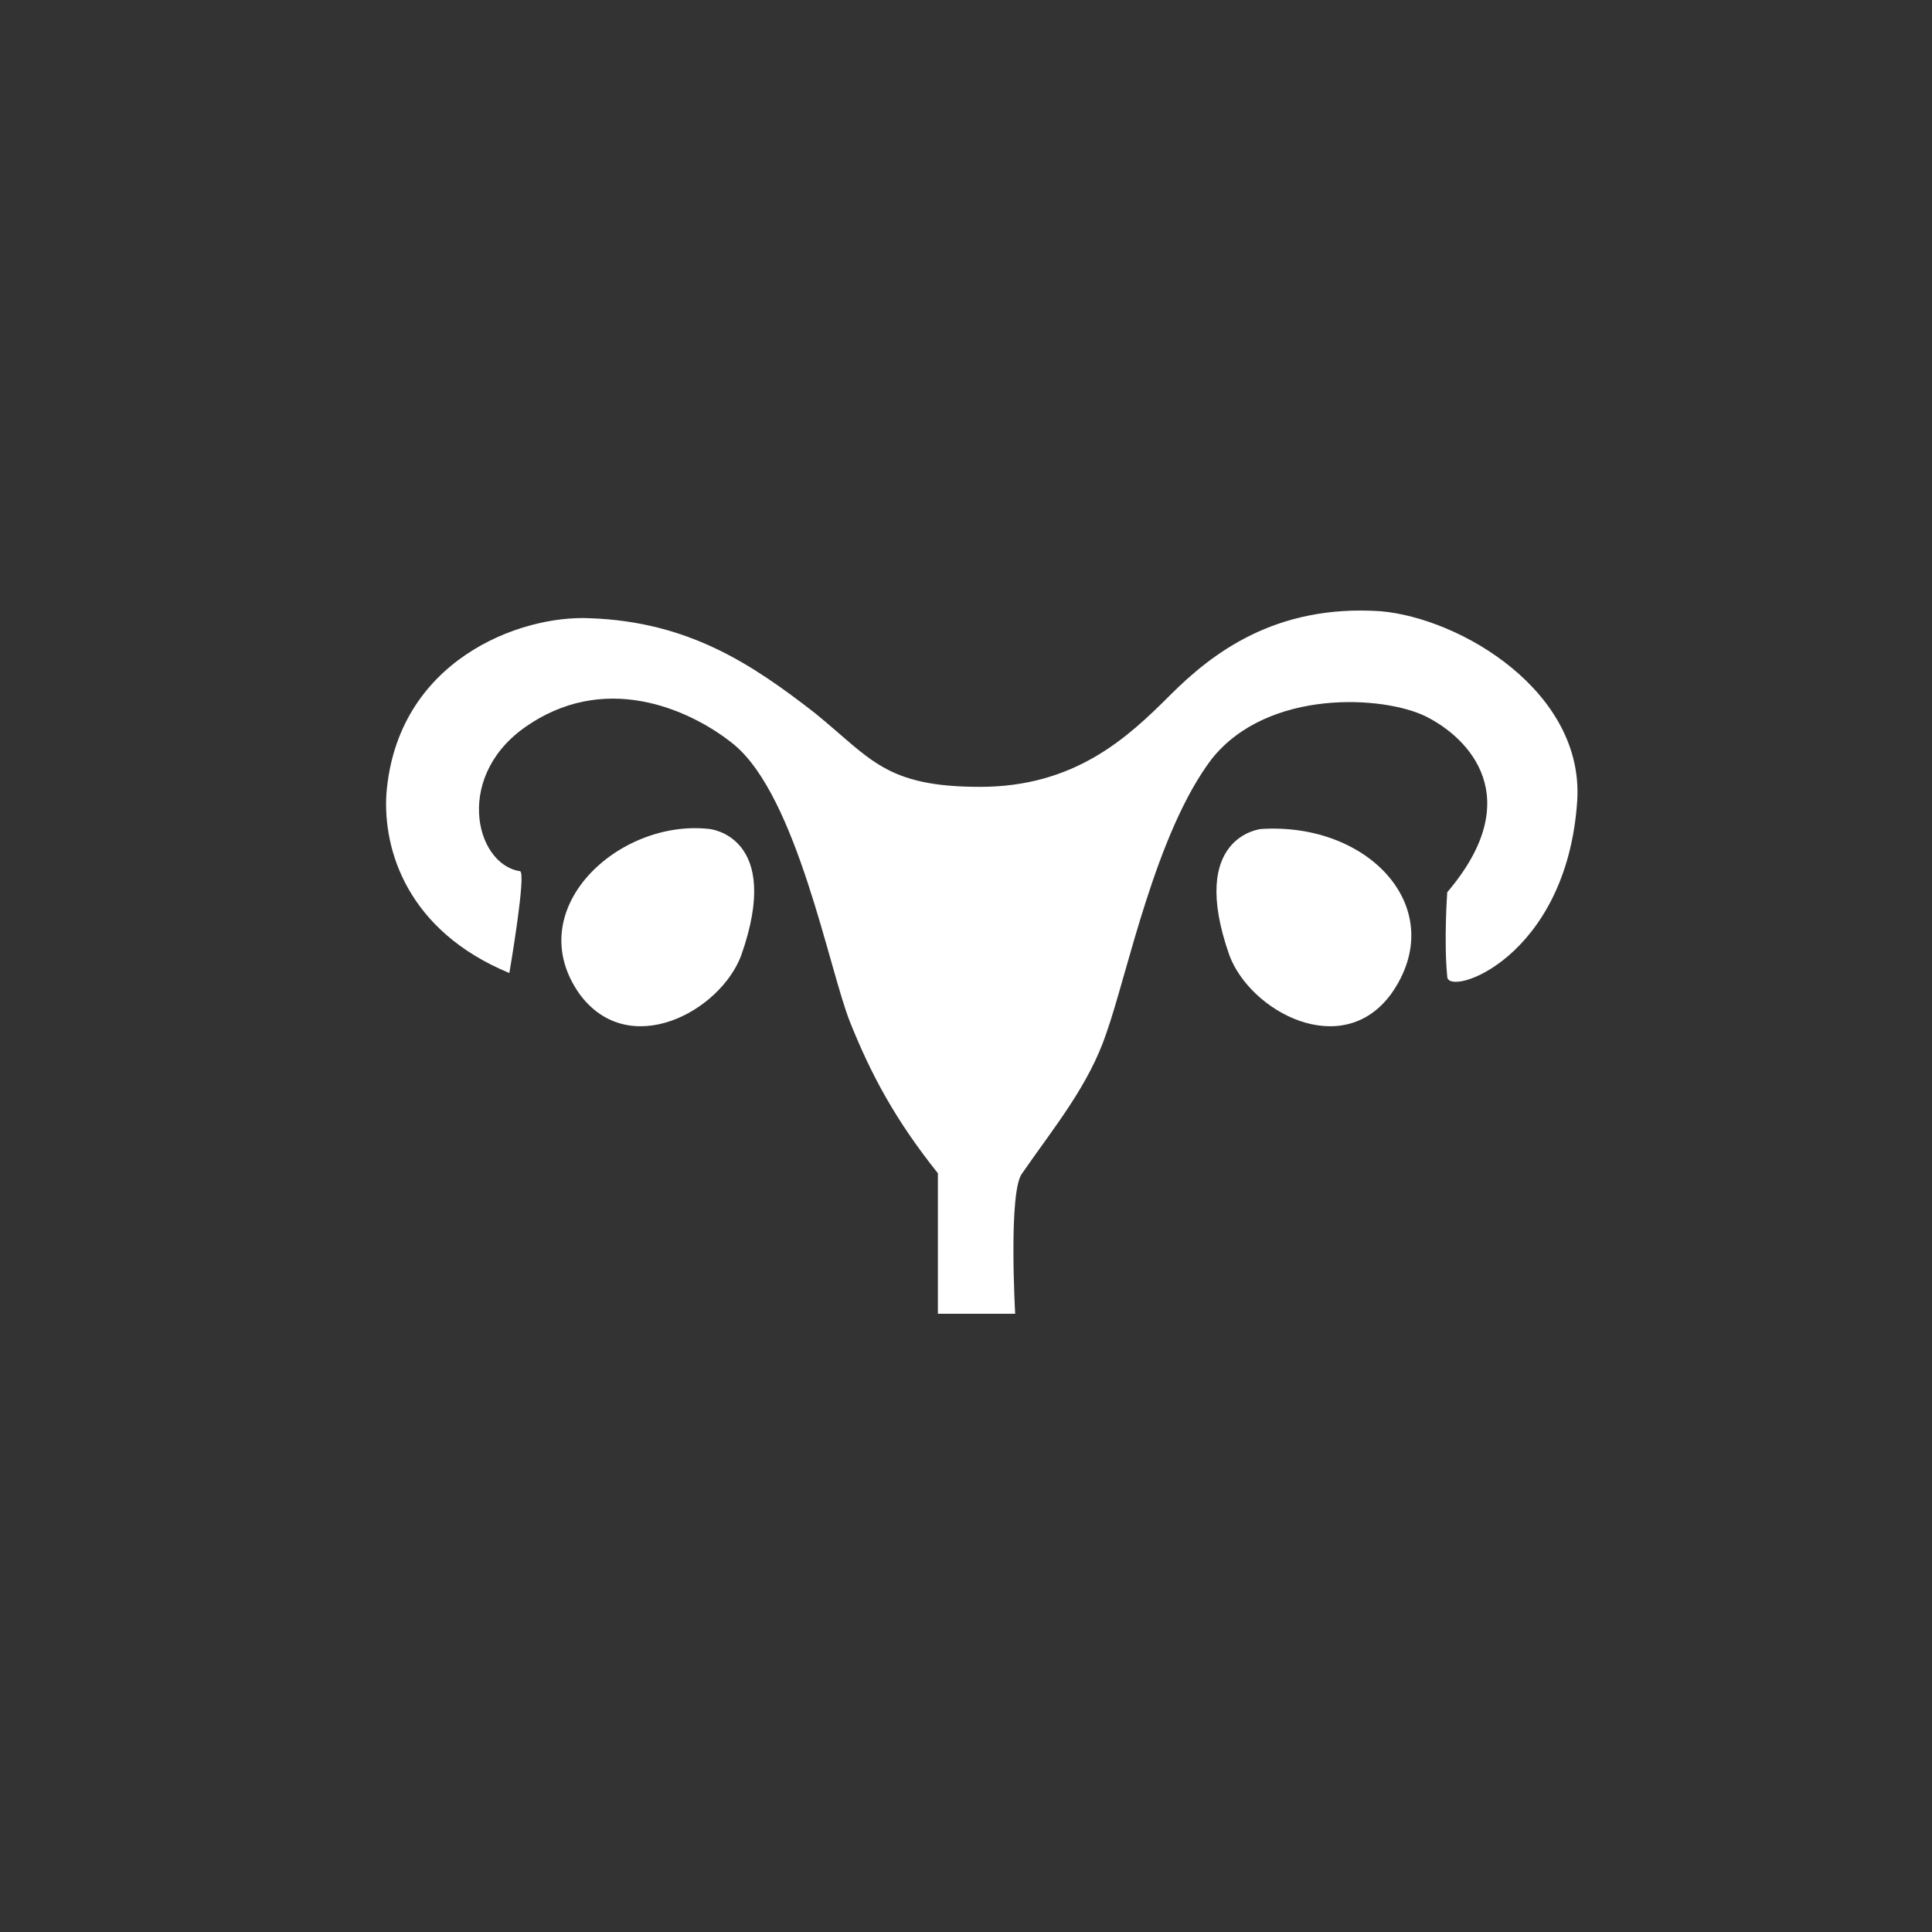 <?xml version="1.0" encoding="utf-8"?>
<!-- Generator: Adobe Illustrator 19.0.0, SVG Export Plug-In . SVG Version: 6.00 Build 0)  -->
<svg version="1.1" xmlns="http://www.w3.org/2000/svg" xmlns:xlink="http://www.w3.org/1999/xlink" x="0px" y="0px"
	 viewBox="-452 253 55 55" style="enable-background:new -452 253 55 55;" xml:space="preserve">
<rect x="-452" y="253" width="55" height="55" fill="#333333" stroke="none"/>
<style type="text/css">
	.st0{fill:#FFFFFF;}
</style>
<g id="Layer_1">
	<g>
		<g>
			<path class="st0" d="M-435.2,270.6c2.8,0.1,4.6,1.3,6.4,2.7c1.6,1.3,2,2.1,4.7,2.1c2.7,0,4.2-1.4,5.4-2.6c1.2-1.2,3-2.6,6-2.4
				c2.3,0.2,5.8,2.3,5.6,5.4c-0.3,4.5-3.7,5.6-3.7,5c-0.1-1,0-2.4,0-2.4c2.3-2.7,0.6-4.4-0.6-5c-1.2-0.6-4.5-0.8-6.1,1.2
				c-1.6,2.1-2.4,6.1-3,7.8c-0.5,1.5-1.5,2.7-2.4,4c-0.4,0.5-0.2,4-0.2,4h-2.2v-4c-1.2-1.5-1.9-2.8-2.5-4.3
				c-0.6-1.5-1.5-6.4-3.3-7.9c-1.1-0.9-3.5-2.1-5.8-0.6c-2.2,1.4-1.6,4-0.3,4.2c0.2,0-0.3,2.9-0.3,2.9c-2.9-1.2-3.6-3.5-3.5-5.1
				C-440.7,271.8-437.2,270.5-435.2,270.6z"/>
			<path class="st0" d="M-431.8,276.6c-2.6-0.3-5.4,2.3-3.7,4.7c1.4,1.9,4,0.5,4.6-1.1C-429.7,276.8-431.8,276.6-431.8,276.6z"/>
			<path class="st0" d="M-416.1,276.6c3.1-0.2,5.4,2.3,3.7,4.7c-1.4,1.9-4,0.5-4.6-1.1C-418.2,276.8-416.1,276.6-416.1,276.6z"/>
		</g>
	</g>
</g>
<g id="Layer_2">
</g>
</svg>
